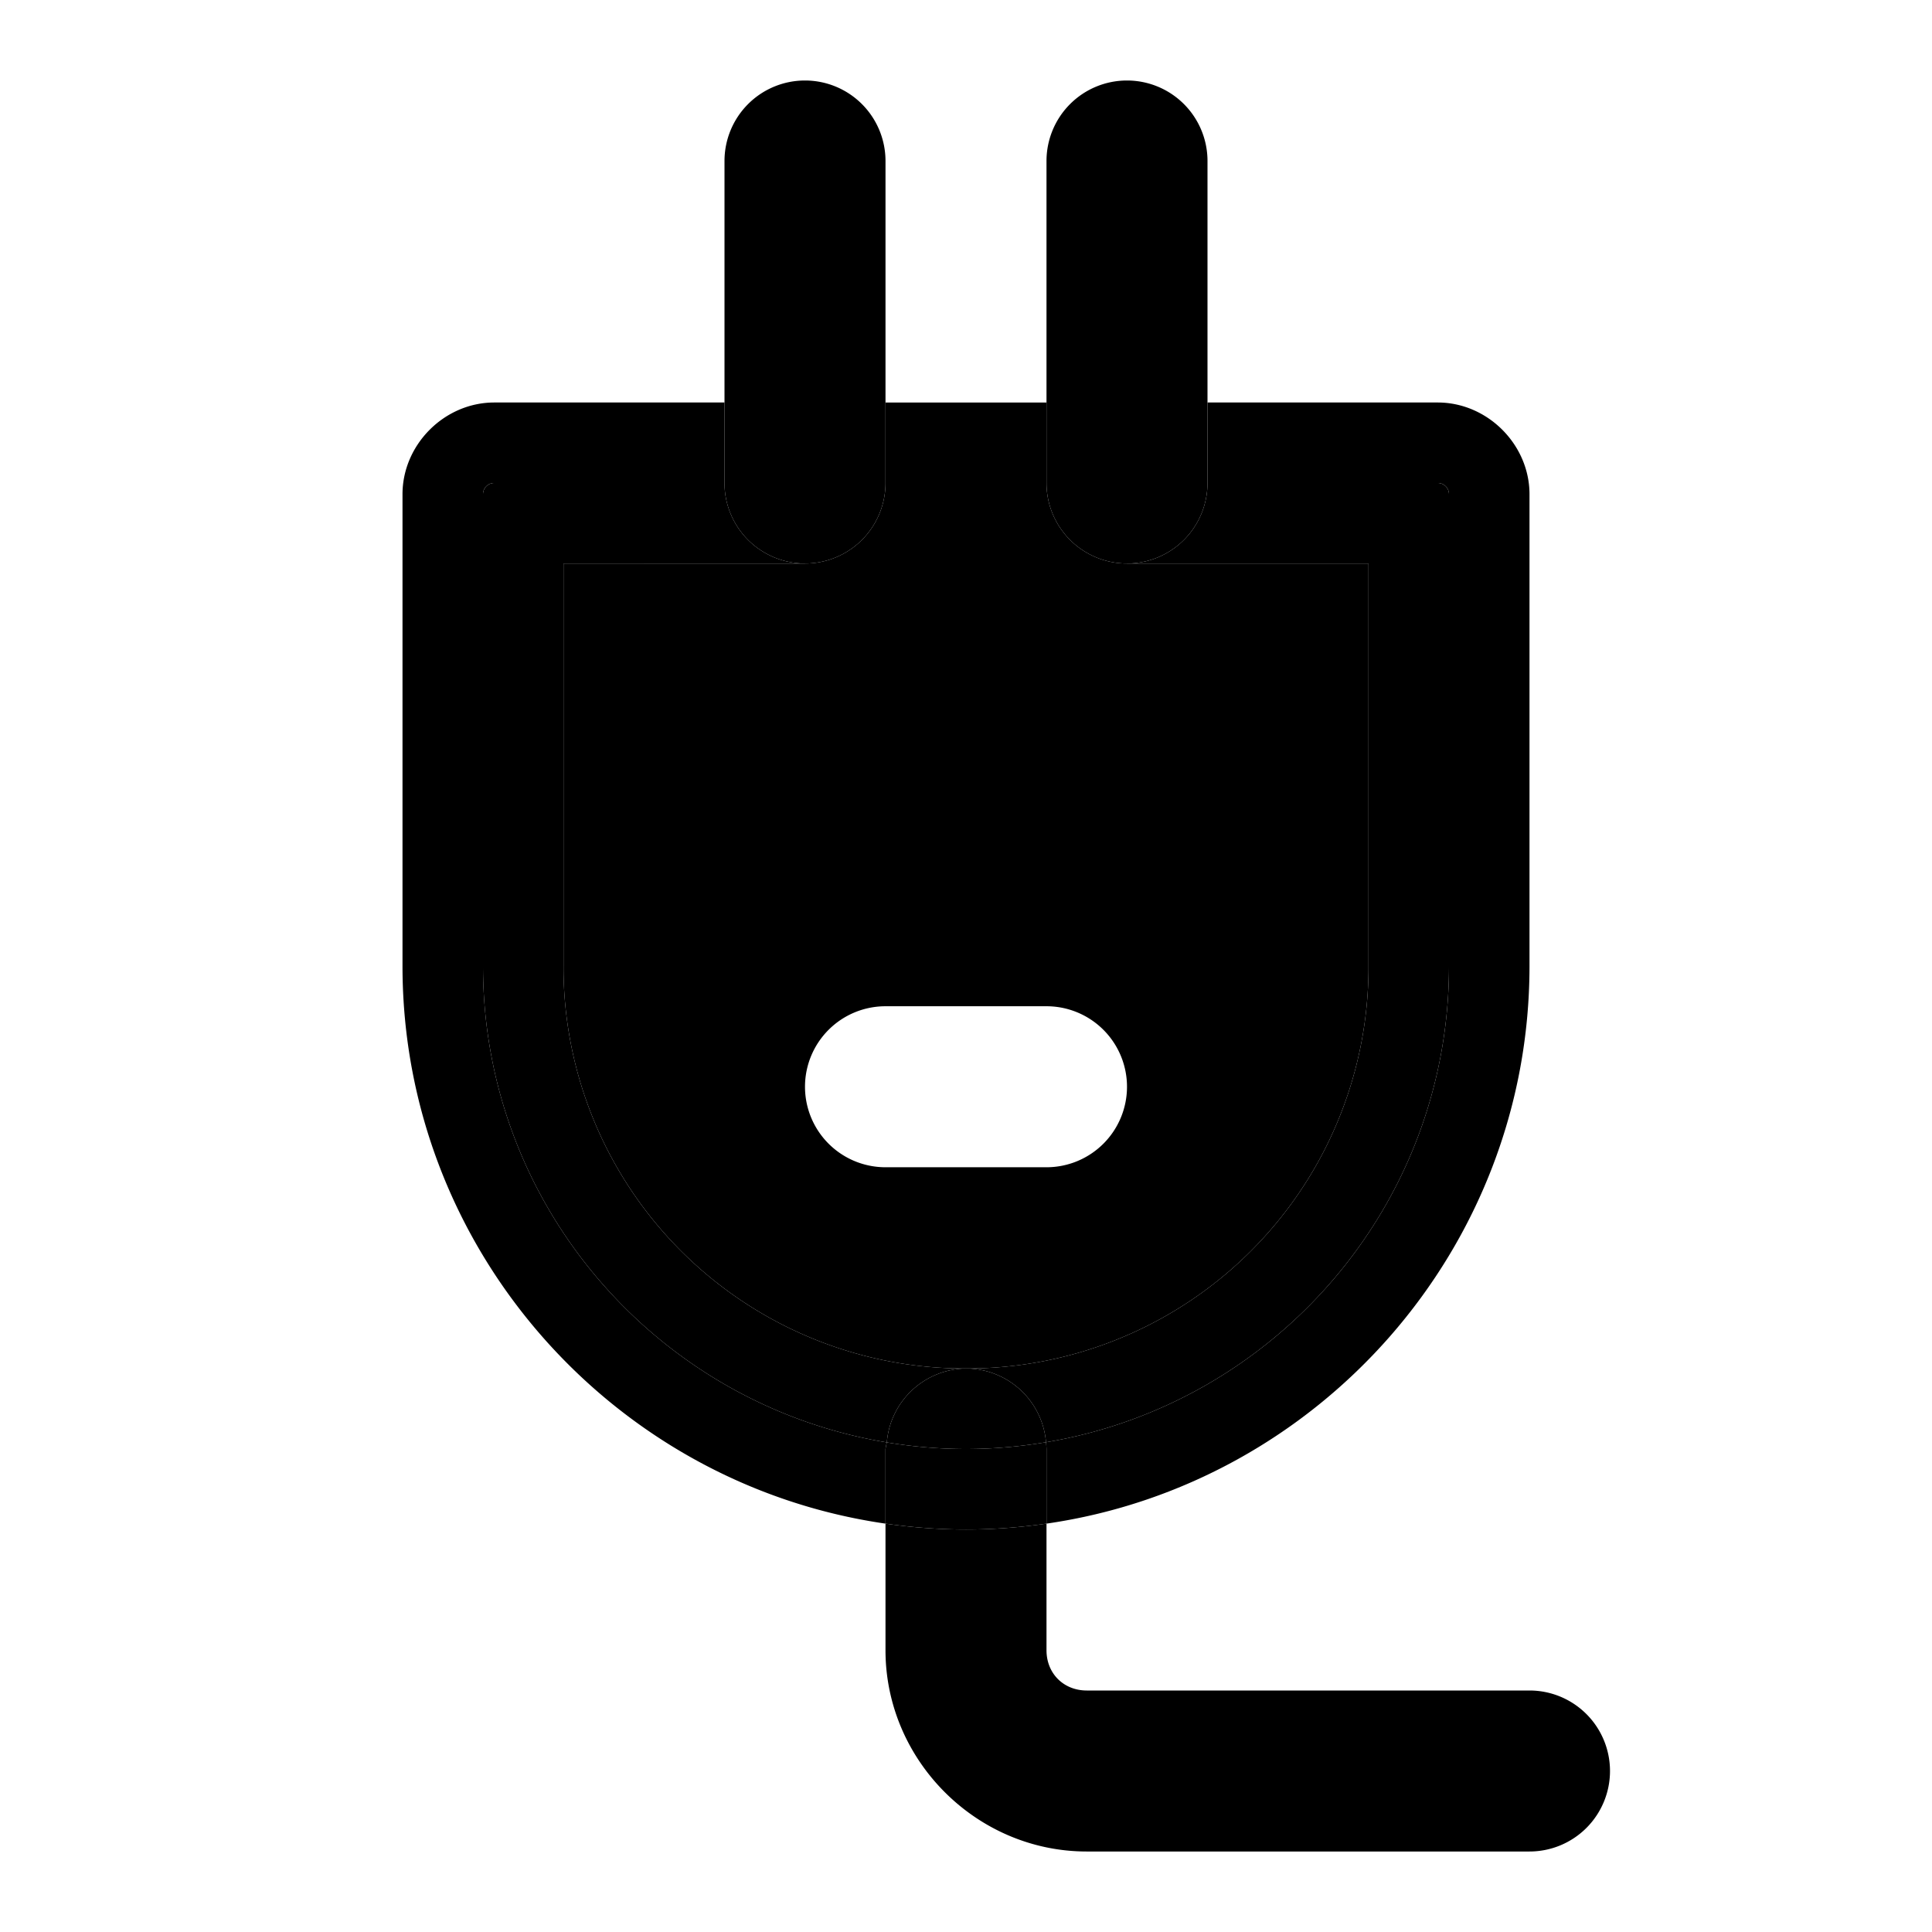 <svg xmlns="http://www.w3.org/2000/svg" width="48" height="48" viewBox="0 0 48 48"><path d="M22 37.854V36a2 2 0 0 1 .033-.164C16.342 34.897 12 29.957 12 24V12.28c0-.156.124-.28.28-.28H18v-2h-5.72C11.043 10 10 11.044 10 12.28V24c0 7.03 5.233 12.877 12 13.854zm3.988-2.022A2 2 0 0 1 26 36v1.854c6.767-.977 12-6.825 12-13.854V12.28c0-1.236-1.044-2.28-2.28-2.28H30v2h5.72c.156 0 .28.124.28.28V24c0 5.95-4.33 10.884-10.012 11.832z"/><path d="M24 34a2 2 0 0 1 1.988 1.832C31.67 34.884 36 29.95 36 24V12.28a.28.28 0 0 0-.28-.28H30a2 2 0 0 1-2 2h6v10a9.97 9.97 0 0 1-10 10zm-4-20a2 2 0 0 1-2-2h-5.72a.28.28 0 0 0-.28.28V24c0 5.957 4.342 10.897 10.033 11.836A2 2 0 0 1 24 34a9.97 9.97 0 0 1-10-10V14Z"/><path d="M20 14h-6v10a9.97 9.97 0 0 0 10 10 9.97 9.97 0 0 0 10-10V14Zm2 11h4a2 2 0 0 1 2 2 2 2 0 0 1-2 2h-4a2 2 0 0 1-2-2 2 2 0 0 1 2-2zm0-13a2 2 0 0 1-2 2h8a2 2 0 0 1-2-2zm0-2v2h4v-2z"/><path d="M22 12h-4a2 2 0 0 0 2 2 2 2 0 0 0 2-2zm0-2h-4v2h4zm-2-8a2 2 0 0 0-2 2v6h4V4a2 2 0 0 0-2-2Zm6 8h4V4a2 2 0 0 0-2-2 2 2 0 0 0-2 2Zm4 2v-2h-4v2zm0 0h-4a2 2 0 0 0 2 2 2 2 0 0 0 2-2zm-4 25.854c-.654.094-1.321.146-2 .146s-1.346-.052-2-.146V41c0 2.738 2.262 5 5 5h11a2 2 0 0 0 2-2 2 2 0 0 0-2-2H27c-.576 0-1-.424-1-1z"/><path d="M25.988 35.832c-.647.108-1.31.168-1.988.168-.67 0-1.327-.058-1.967-.164A2 2 0 0 0 22 36v1.854c.654.094 1.321.146 2 .146s1.346-.052 2-.146V36a2 2 0 0 0-.012-.168z"/><path d="M24 34a2 2 0 0 0-1.967 1.836c.64.106 1.297.164 1.967.164.678 0 1.341-.06 1.988-.168A2 2 0 0 0 24 34Z"/></svg>